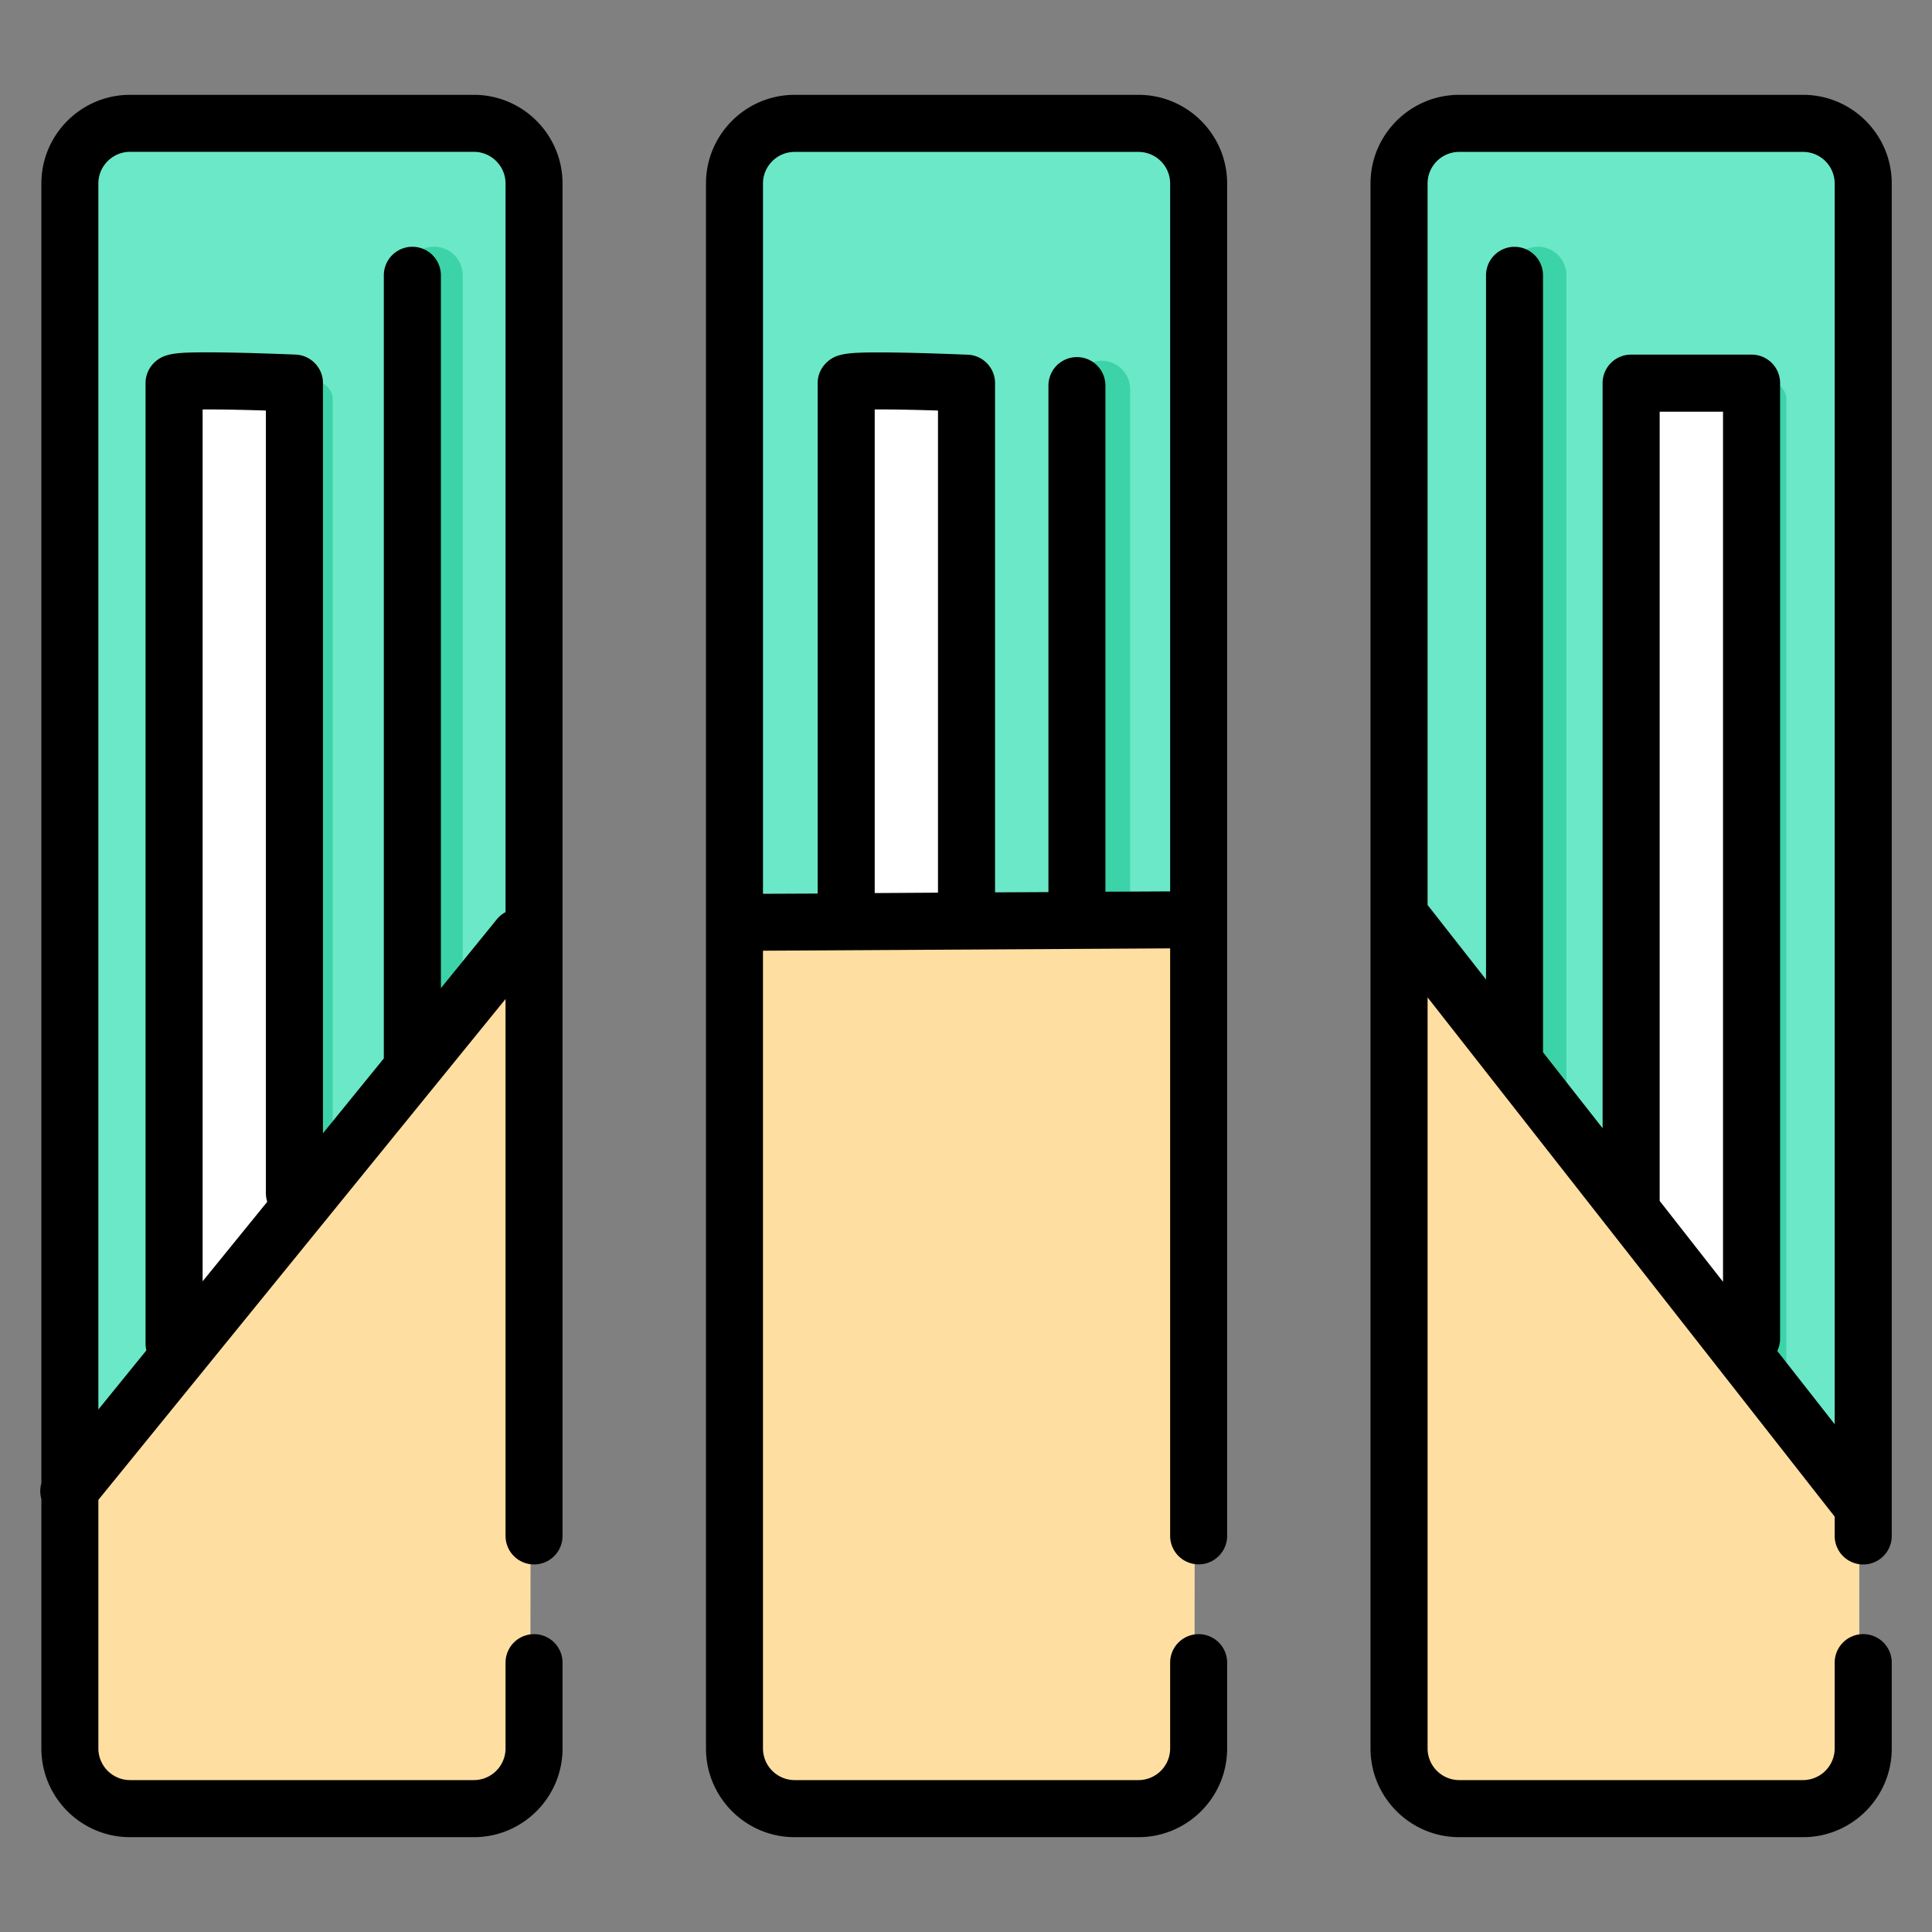 <svg width="24" height="24" fill="none" xmlns="http://www.w3.org/2000/svg">
  <rect width="100%" height="100%" fill="#808080" stroke="none"/>
  <defs/>
  <g fill="#6BE8C7">
    <path d="M14.836 21.719a.748.748 0 01-.747.748H9.818a.748.748 0 01-.748-.748V2.279c0-.413.335-.748.748-.748h4.27c.414 0 .748.335.748.748v19.44zM17.33 21.745c0 .412.335.747.748.747h4.27a.748.748 0 00.748-.747V2.305a.748.748 0 00-.748-.748h-4.27a.748.748 0 00-.748.747v19.44zM6.586 21.719a.748.748 0 01-.747.748H1.568a.748.748 0 01-.748-.748V2.279c0-.413.335-.748.748-.748h4.27c.414 0 .748.335.748.748v19.44z"/>
  </g>
  <g fill="#3CD3A8">
    <path d="M2.638 18.145V4.944c0-.113.089-.197.202-.2.287-.01.807-.01 1.092 0a.216.216 0 01.201.217v11.718l-1.495 1.466zM20.694 18.145V4.944c0-.113.09-.197.202-.2.287-.01.807-.01 1.092 0a.216.216 0 01.202.217v12.524l-1.496.66zM10.809 18.145V4.944c0-.113.089-.197.202-.2.287-.01.806-.01 1.092 0a.216.216 0 01.2.217v12.524l-1.494.66zM5.393 15.585a.354.354 0 01-.354-.354V3.42a.354.354 0 11.709-.001v11.81a.354.354 0 01-.355.355zM19.105 15.585a.354.354 0 01-.354-.354V3.42a.354.354 0 11.708-.001v11.81a.354.354 0 01-.354.355zM13.684 17a.354.354 0 01-.354-.354V4.836a.354.354 0 11.709 0v11.81a.354.354 0 01-.355.354z"/>
  </g>
  <path d="M2.115 18.145V4.943c0-.113.09-.196.202-.2.287-.01.807-.01 1.092 0a.216.216 0 01.202.217v11.719l-1.496 1.466z" fill="#fff"/>
  <path d="M6.587 21.72l.015-10.313-5.78 7.1v3.213c0 .413.334.748.747.748h4.27a.748.748 0 00.748-.748z" fill="#FFDFA1"/>
  <path d="M21.755 18.17V4.97a.202.202 0 00-.202-.2c-.287-.01-.807-.01-1.092 0a.216.216 0 00-.201.217v11.718l1.495 1.466z" fill="#fff"/>
  <path d="M23.096 21.746v-3.69l-5.766-6.734v10.424c0 .413.335.747.748.747h4.27a.748.748 0 00.748-.747z" fill="#FFDFA1"/>
  <path d="M10.365 18.145V4.943c0-.113.09-.196.202-.2.287-.01.807-.01 1.092 0a.216.216 0 01.201.217v11.719l-1.495 1.466z" fill="#fff"/>
  <path d="M14.837 21.72l.014-10.357-5.78-.002V21.72c0 .413.335.748.748.748h4.27a.748.748 0 00.748-.748z" fill="#FFDFA1"/>
  <path d="M5.886 22.822c.608 0 1.102-.494 1.102-1.102v-1.066a.354.354 0 10-.708 0v1.066a.394.394 0 01-.394.393h-4.27a.394.394 0 01-.394-.393v-3.088L6.28 12.41v6.67a.354.354 0 10.708 0V2.28c0-.608-.494-1.102-1.102-1.102h-4.27c-.608 0-1.102.494-1.102 1.102v16.145a.355.355 0 000 .196v3.099c0 .608.494 1.102 1.102 1.102h4.27zM3.32 14.929l-.803.988V5.086h.06c.227 0 .51.007.726.014v9.722c0 .037.006.073.017.107zM1.616 1.886h4.27c.217 0 .394.177.394.394v9.051a.352.352 0 00-.109.09l-.694.854V3.42a.354.354 0 10-.709 0v9.728l-.756.93V4.759c0-.19-.15-.346-.339-.354-.026-.001-.65-.028-1.095-.028-.396 0-.546.011-.666.132a.354.354 0 00-.104.25v11.932c0 .03.004.057.01.084l-.596.734V2.279c0-.216.177-.393.394-.393zM14.142 1.178h-4.27c-.608 0-1.102.494-1.102 1.102v19.44c0 .608.494 1.102 1.101 1.102h4.271c.608 0 1.102-.494 1.102-1.102v-1.066a.354.354 0 00-.708 0v1.066a.394.394 0 01-.394.393h-4.27a.394.394 0 01-.394-.393v-9.91l5.058-.029v7.298a.354.354 0 10.708 0V2.28c0-.608-.494-1.102-1.102-1.102zm-2.49 9.911l-.786.005V5.086h.06c.228 0 .51.007.726.014v5.99zm2.08-.012V4.79a.354.354 0 10-.708 0v6.292l-.663.003V4.76c0-.19-.15-.346-.339-.354-.026 0-.65-.028-1.095-.028-.396 0-.545.011-.666.132a.354.354 0 00-.104.25v6.34l-.679.003V2.28c0-.217.177-.393.394-.393h4.27c.217 0 .394.176.394.393v8.793l-.804.004zM22.398 1.178h-4.27c-.608 0-1.103.494-1.103 1.102v19.44c0 .608.495 1.102 1.102 1.102h4.271c.608 0 1.102-.494 1.102-1.102v-1.066a.354.354 0 10-.709 0v1.066a.394.394 0 01-.393.393h-4.27a.394.394 0 01-.394-.393v-9.33l5.057 6.45v.24a.354.354 0 10.709 0V2.28c0-.608-.494-1.102-1.102-1.102zm-.994 14.745l-.787-1.005V5.114h.787v10.81zm.674.859a.352.352 0 00.035-.153V4.759a.354.354 0 00-.355-.354h-1.495a.354.354 0 00-.355.354v9.256l-.74-.943V3.42a.354.354 0 00-.708 0v8.748l-.726-.926V2.28c0-.217.176-.393.393-.393h4.271c.217 0 .393.176.393.393v15.412l-.713-.91z" fill="#000"/>
</svg>
